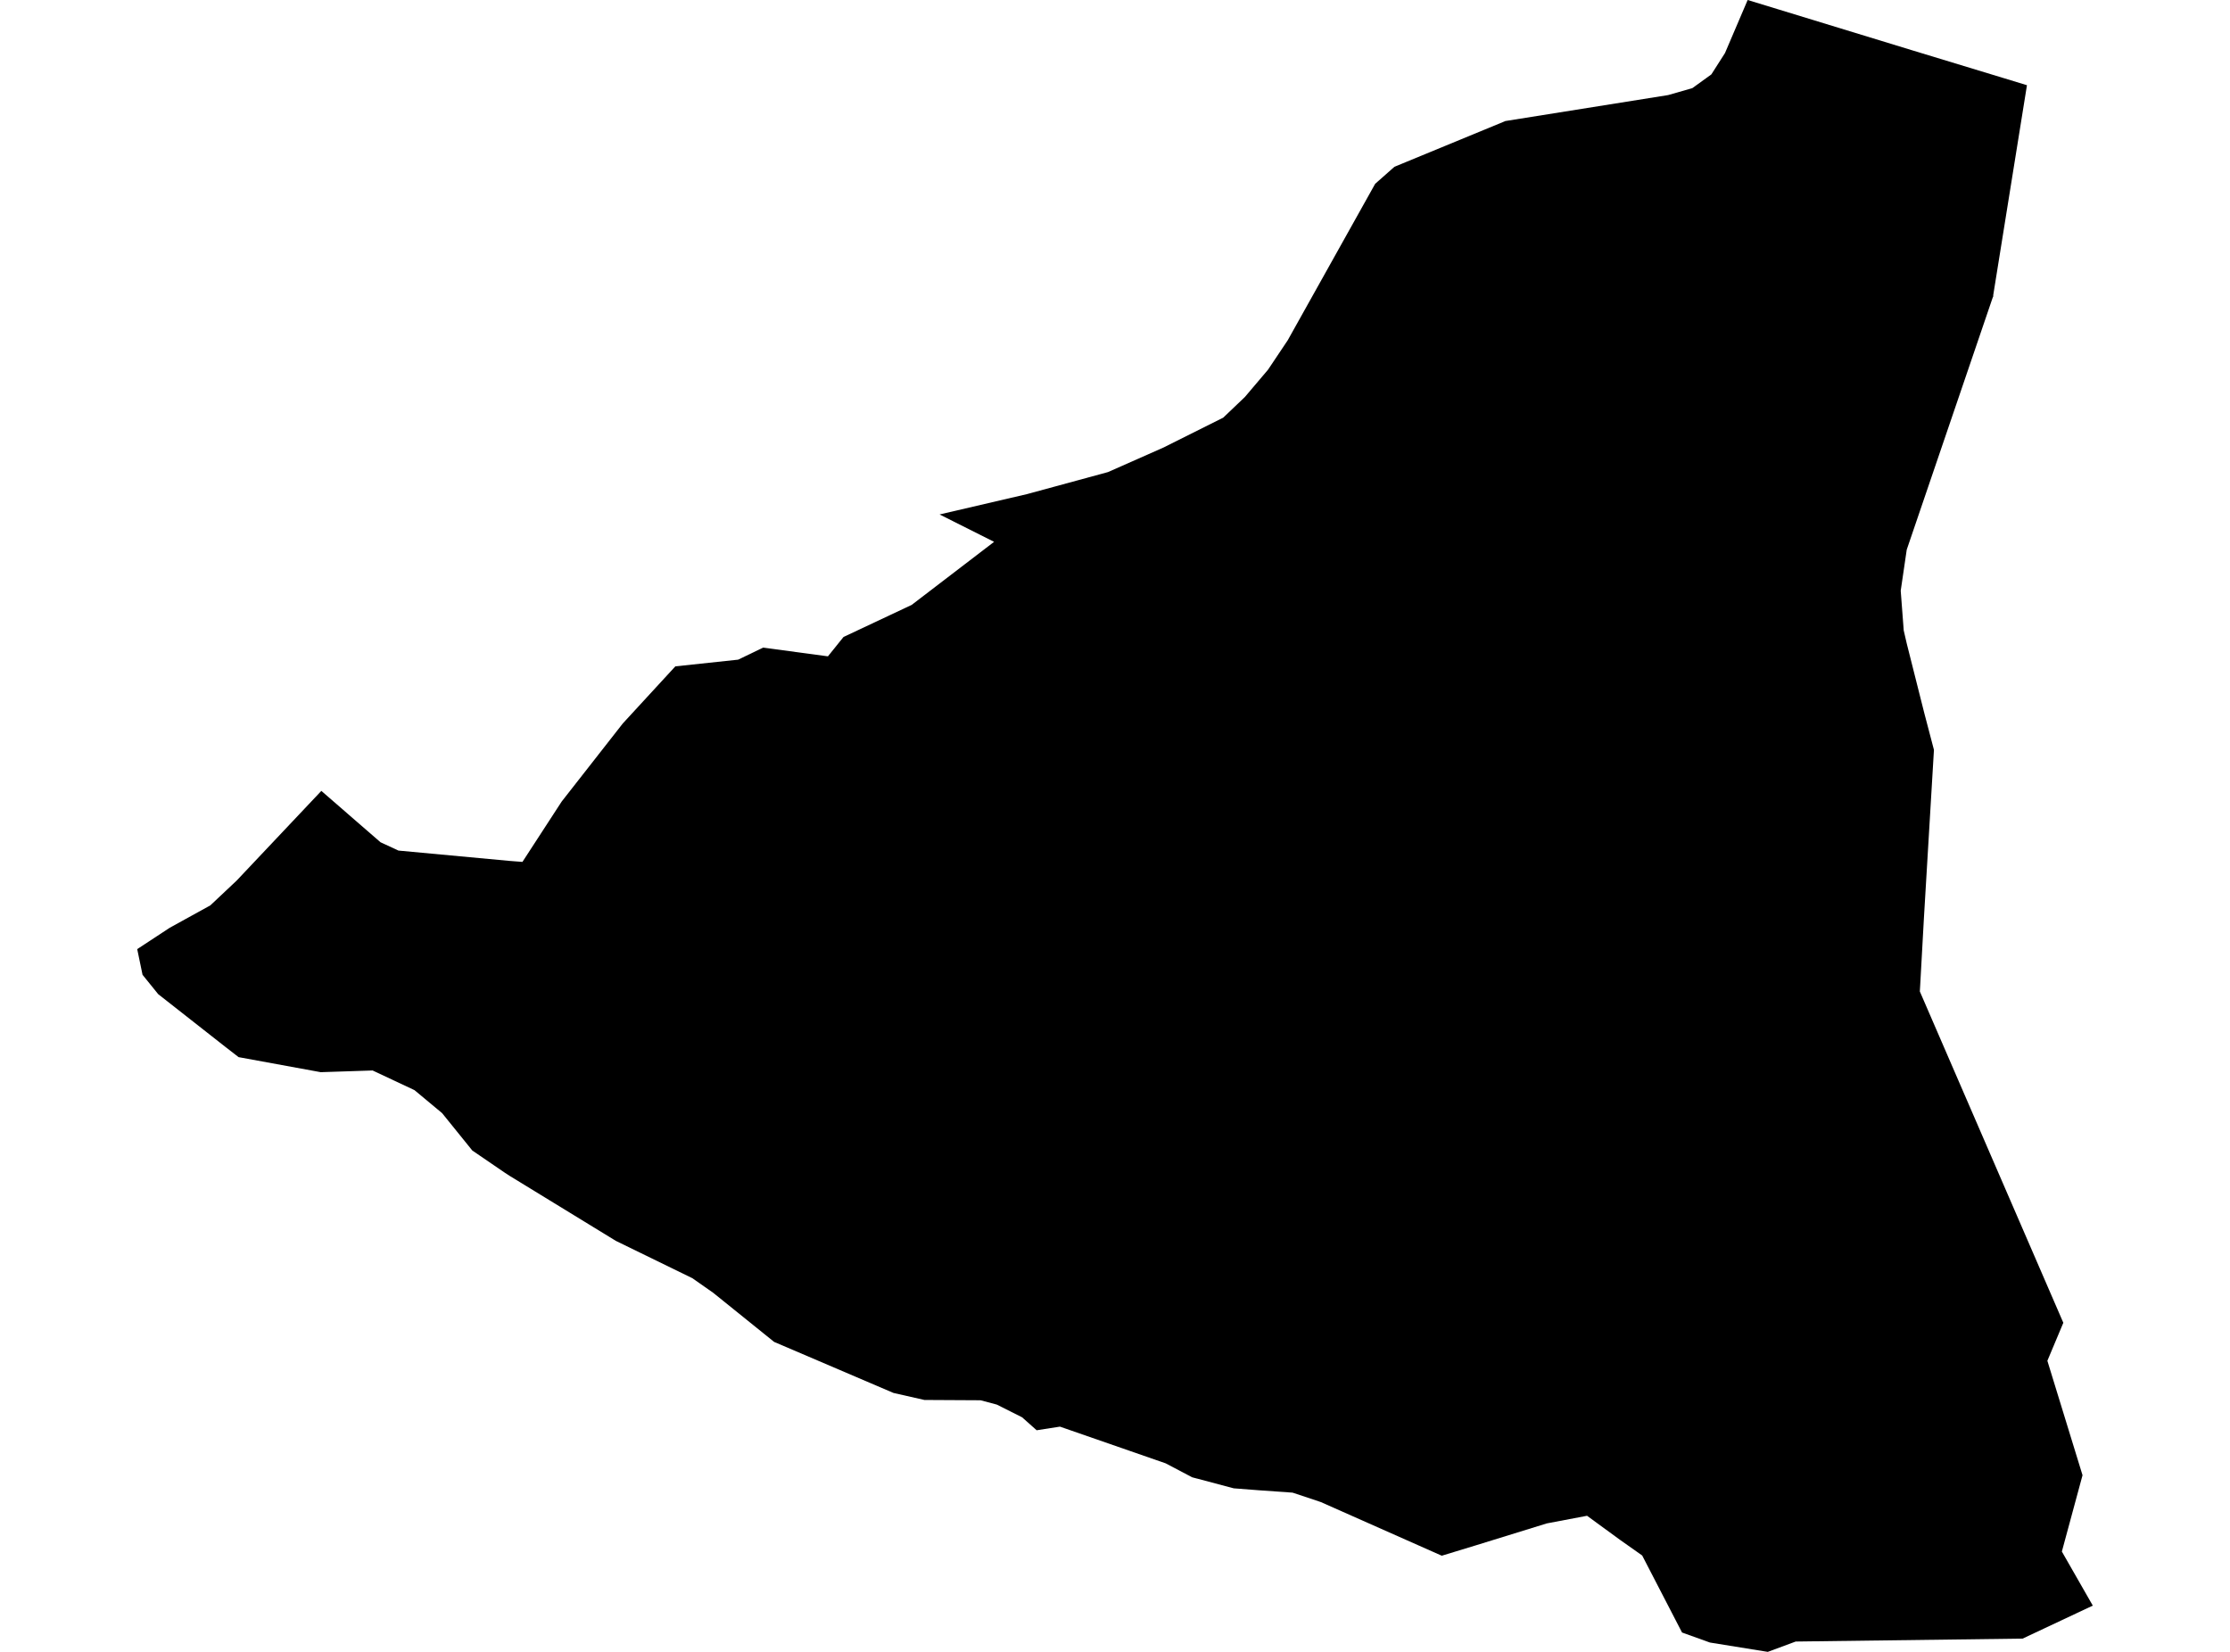 <?xml version='1.0'?>
<svg  baseProfile = 'tiny' width = '540' height = '400' stroke-linecap = 'round' stroke-linejoin = 'round' version='1.1' xmlns='http://www.w3.org/2000/svg'>
<path id='2614001001' title='2614001001'  d='M 506.774 388.797 489.782 396.788 434.832 397.498 428.073 400 414.069 397.741 407.31 395.313 397.657 376.661 392.261 372.852 384.307 367.045 374.561 368.893 357.588 374.14 349.13 376.717 319.834 363.721 313.001 361.443 305.028 360.883 298.754 360.398 288.69 357.728 282.267 354.348 256.669 345.46 251.03 346.338 247.501 343.201 241.377 340.12 237.437 339.075 223.844 339 216.357 337.301 187.453 324.94 172.721 313.065 167.661 309.518 149.139 300.481 123.391 284.722 122.271 283.994 114.373 278.598 107.054 269.542 100.369 263.978 90.231 259.217 77.665 259.628 57.779 255.987 54.643 253.559 38.305 240.732 34.515 236.045 33.226 229.828 41.106 224.656 50.927 219.241 57.294 213.247 77.814 191.514 92.135 203.949 96.486 205.966 123.373 208.468 126.509 208.71 136.013 194.09 150.82 175.176 163.535 161.359 178.752 159.735 184.783 156.822 200.486 158.932 204.258 154.245 220.763 146.478 240.723 131.205 227.522 124.576 248.696 119.647 268.264 114.326 268.32 114.307 281.782 108.351 296.196 101.144 301.424 96.158 301.443 96.14 307.063 89.511 311.824 82.397 332.998 44.513 337.666 40.387 364.347 29.389 364.497 29.314 403.949 23.022 409.738 21.36 409.831 21.323 414.406 18.018 417.71 12.846 423.2 0 430.78 2.315 462.895 12.136 485.32 18.952 490.828 20.632 490.809 20.781 482.669 71.456 482.669 71.773 482.519 72.109 461.719 133.109 460.263 143.043 460.991 152.658 461.719 155.814 465.976 172.693 468.31 181.581 465.864 222.621 464.987 238.454 464.893 240.078 499.641 320.31 495.776 329.515 504.29 357.224 499.286 375.708 506.774 388.797 Z' />
</svg>